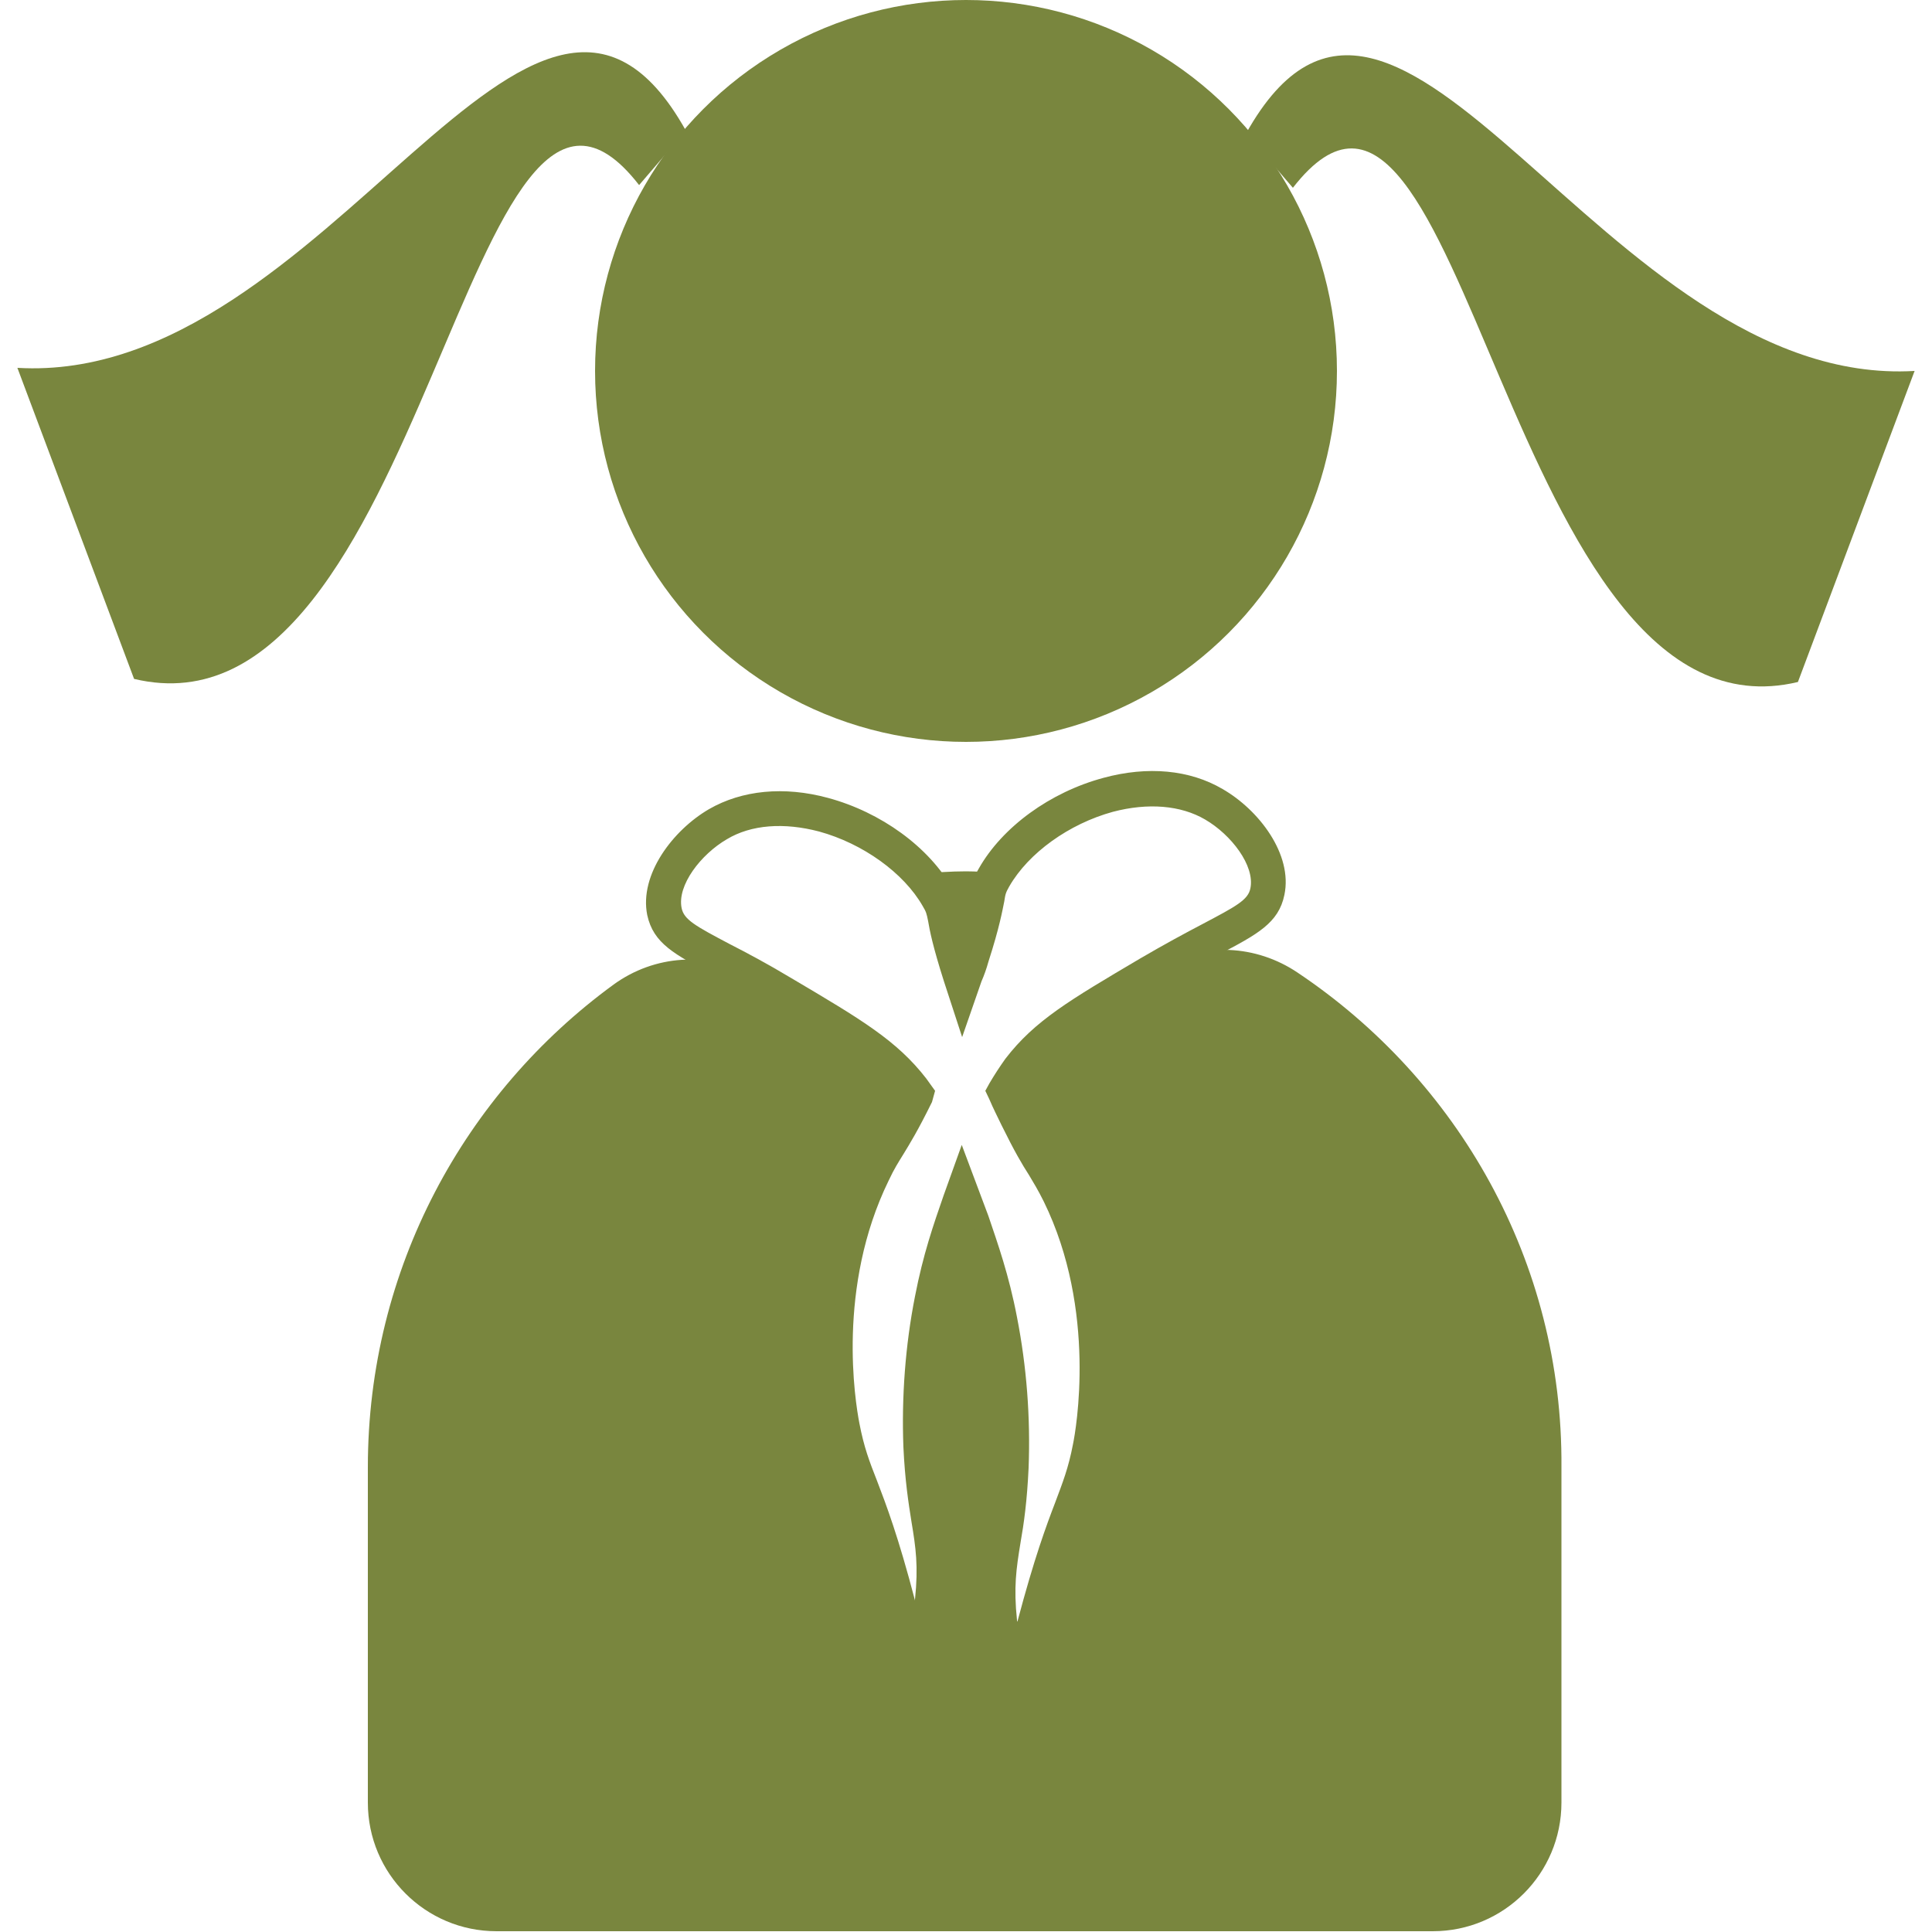 <?xml version="1.0" encoding="utf-8"?>
<!-- Generator: Adobe Illustrator 23.0.2, SVG Export Plug-In . SVG Version: 6.00 Build 0)  -->
<svg version="1.1" id="Layer_1" xmlns="http://www.w3.org/2000/svg" xmlns:xlink="http://www.w3.org/1999/xlink" x="0px" y="0px"
	 viewBox="0 0 500 500" style="enable-background:new 0 0 500 500;" xml:space="preserve">
<style type="text/css">
	.st0{fill:#79863E;}
</style>
<g>
	<g>
		<g>
			<g>
				<circle class="st0" cx="250" cy="96" r="96"/>
			</g>
		</g>
		<g>
			<g>
				<path class="st0" d="M264.1,456.1l-5.2-15.2c-2.3-6.7-3.8-13.7-4.6-20.7c-1.1-9.7-0.2-15.6,0.9-22.4c0.8-4.8,1.6-10.3,1.9-18.4
					c0.5-12.4-0.5-24.8-2.8-36.9c-1.5-7.6-3.4-13.8-5.2-19.3c-1.3,4.2-2.5,8.8-3.5,14.1c-2.4,11.9-3.4,24.6-2.8,36.9
					c0.3,8.1,1.2,13.5,1.9,18.4c1.1,6.8,2,12.7,0.9,22.4c-0.8,7-2.3,13.9-4.6,20.7l-5.2,15.2l-3.4-15.7c-0.9-4.1-2.4-10.5-4.4-18.1
					c-4.3-16.4-7.3-24.2-9.6-30.4c-2.1-5.3-3.6-9.5-5-16.5c-1.2-6.1-6.4-38.3,8.4-68.5c1.6-3.3,2.8-5.4,4.3-7.6
					c1.5-2.4,3.1-5.1,5.8-10.4c-6.4-8-15-13-31.6-22.8c-6.3-3.7-11.5-6.5-15.7-8.6c-10-5.3-15.5-8.1-17.1-15.5
					c-2.1-10.5,6.7-22,16-27.4c8.5-4.9,19.4-6,30.8-2.9c13.7,3.7,26.1,12.7,32.2,23.5c1.5,2.8,1.9,4.2,2.4,6.7
					c0.1,0.5,0.2,1.1,0.4,1.8c0.9-3.5,1.3-5.5,1.6-7c0.5-2.5,0.8-4,2.4-6.7c6.1-10.8,18.5-19.8,32.3-23.5
					c11.4-3.1,22.3-2.1,30.8,2.9l0,0c9.4,5.4,18.2,16.9,16,27.4c-1.5,7.3-7,10.2-17.1,15.5c-4.1,2.2-9.3,4.9-15.7,8.6
					c-17.1,10.1-25.8,15.1-32.3,23.6c-0.8,1.1-1.6,2.2-2.3,3.3c0.8,1.7,1.5,3.1,2.1,4.4c3.1,6.4,5,9.4,6.7,12.1
					c1.4,2.3,2.7,4.3,4.3,7.6c14.8,30.3,9.6,62.4,8.4,68.5c-1.4,7-3,11.2-5,16.5c-2.4,6.3-5.4,14-9.6,30.4c-2,7.6-3.4,13.9-4.4,18.1
					L264.1,456.1z M248.9,296.3l6.9,18.4c2.4,7.1,5.3,15.2,7.4,26.2c2.5,12.8,3.5,25.9,3,39c-0.4,8.6-1.2,14.3-2.1,19.4
					c-1.1,6.7-1.8,11.5-0.9,20c0,0.2,0,0.2,0.1,0.4c4.4-16.6,7.5-24.9,9.8-30.9c1.9-5.1,3.4-8.8,4.6-15.1c0.7-3.4,6.3-34.5-7.6-62.8
					c-1.5-3-2.6-4.8-3.8-6.8c-1.8-2.8-3.7-6-7.1-12.9c-0.9-1.9-2.1-4.2-3.2-6.8l-1-2.1l1.1-2c1.3-2.2,2.6-4.2,4.1-6.3
					c7.6-9.9,16.7-15.2,34.8-25.9c6.5-3.8,11.9-6.7,16.1-8.9c8.9-4.7,11.9-6.3,12.5-9.3c1.2-5.9-5-13.9-11.7-17.8
					c-6.3-3.7-14.8-4.4-23.9-2c-11.3,3.1-21.8,10.6-26.8,19.3c-0.9,1.6-1,1.9-1.3,3.9c-0.5,2.4-1.2,6.6-4.1,15.6
					c-0.5,1.8-1.1,3.5-1.8,5.1l-5,14.4l-4.7-14.4c-2.9-9.1-3.7-13.2-4.1-15.6c-0.4-2-0.5-2.4-1.4-3.9c-4.9-8.6-15.5-16.2-26.8-19.3
					c-9.1-2.4-17.6-1.8-23.9,2c-6.7,3.9-12.9,11.9-11.7,17.8c0.6,3,3.5,4.6,12.4,9.3c4.3,2.2,9.6,5,16.1,8.9
					c18.1,10.7,27.2,16.1,34.8,25.9l2.3,3.2l-0.8,2.9c-3.7,7.5-5.7,10.7-7.4,13.5c-1.3,2.1-2.4,3.8-3.8,6.8
					c-13.5,27.6-8.7,57.1-7.6,62.8c1.2,6.3,2.6,9.9,4.6,15c2.3,6,5.5,14.4,9.8,30.9c0-0.1,0-0.2,0-0.3c0.9-8.6,0.2-13.4-0.9-20
					c-0.8-5-1.7-10.8-2.1-19.4c-0.5-12.9,0.5-26.4,3-39c2.1-10.9,4.8-18.6,7.4-26.1L248.9,296.3z"/>
			</g>
		</g>
		<g>
			<g>
				<g>
					<path class="st0" d="M242.8,232.3c2.7,4.7,0.5,3.5,5.8,20.4c0.2,0.5,0.4,1,0.5,1.5c0.8-2.2,1.5-4.4,2.3-6.7
						c5.4-16.9,3.2-15.8,5.8-20.4c0.2-0.5,0.5-0.8,0.8-1.2c-2.7-0.2-5.4-0.4-8-0.4l0,0c-4,0-7.9,0.3-11.8,0.6
						C240,228.1,241.5,230.2,242.8,232.3z"/>
				</g>
			</g>
			<g>
				<g>
					<path class="st0" d="M335.8,251.7c-10.7-7.2-24.4-7.9-35.6-1.5c-0.9,0.5-1.8,1.1-2.8,1.7c-17.7,10.4-26.5,15.6-33.6,24.8
						c-1.5,1.8-2.7,3.7-3.8,5.7c1.1,2.6,2.3,4.8,3.1,6.7c5.8,11.8,7.4,12.5,10.9,19.7c14.6,29.8,8.8,61.9,8,65.6
						c-2.8,14.5-6.6,15.9-14.6,46.7c-2,7.6-3.4,14-4.4,18.2c-1.5-4.4-3.4-11.2-4.4-19.7c-1.7-15.8,2.1-20.5,2.9-40.1
						c0.3-7.9,0.3-21.6-2.9-37.9c-2.1-10.6-4.7-18.2-7.3-25.5c-0.8-2.4-1.7-4.7-2.4-6.9c-0.2,0.6-0.4,1.1-0.6,1.7
						c-2.5,7.3-5.2,15-7.3,25.5c-3.2,16.3-3.2,30.1-2.9,37.9c0.8,19.7,4.6,24.2,2.9,40.1c-0.9,8.5-2.9,15.3-4.4,19.7
						c-0.9-4.2-2.4-10.6-4.4-18.2c-8-30.7-11.8-32.3-14.6-46.7c-0.8-3.8-6.6-35.8,8-65.6c3.5-7.1,5.1-8,10.9-19.7
						c0.1-0.2,0.2-0.5,0.4-0.8c-0.3-0.5-0.6-0.9-1-1.4c-7-9.2-15.8-14.4-33.6-24.8c-2.8-1.6-5.3-3.1-7.6-4.4
						c-11.4-6.3-25.3-5.4-35.9,2.3c-38.5,28.1-63.6,73.5-63.6,124.9v86.8c0,18.4,14.9,33.3,33.3,33.3h242.3
						c18.4,0,33.3-14.9,33.3-33.3v-86.8C404.5,326.4,377.2,279.4,335.8,251.7z"/>
				</g>
			</g>
		</g>
	</g>
	<path class="st0" d="M495.5,96l-30.2,80.5C389.6,194.6,379-8.6,334.6,48.6l-12.1-14.1C361.9-35.9,414.8,100.7,495.5,96z"/>
	<path class="st0" d="M4.5,95.2l30.2,80.5c75.7,18.1,86.3-185,130.7-127.8l12.1-14.1C138.1-36.8,85.2,99.9,4.5,95.2z"/>
</g>
</svg>
